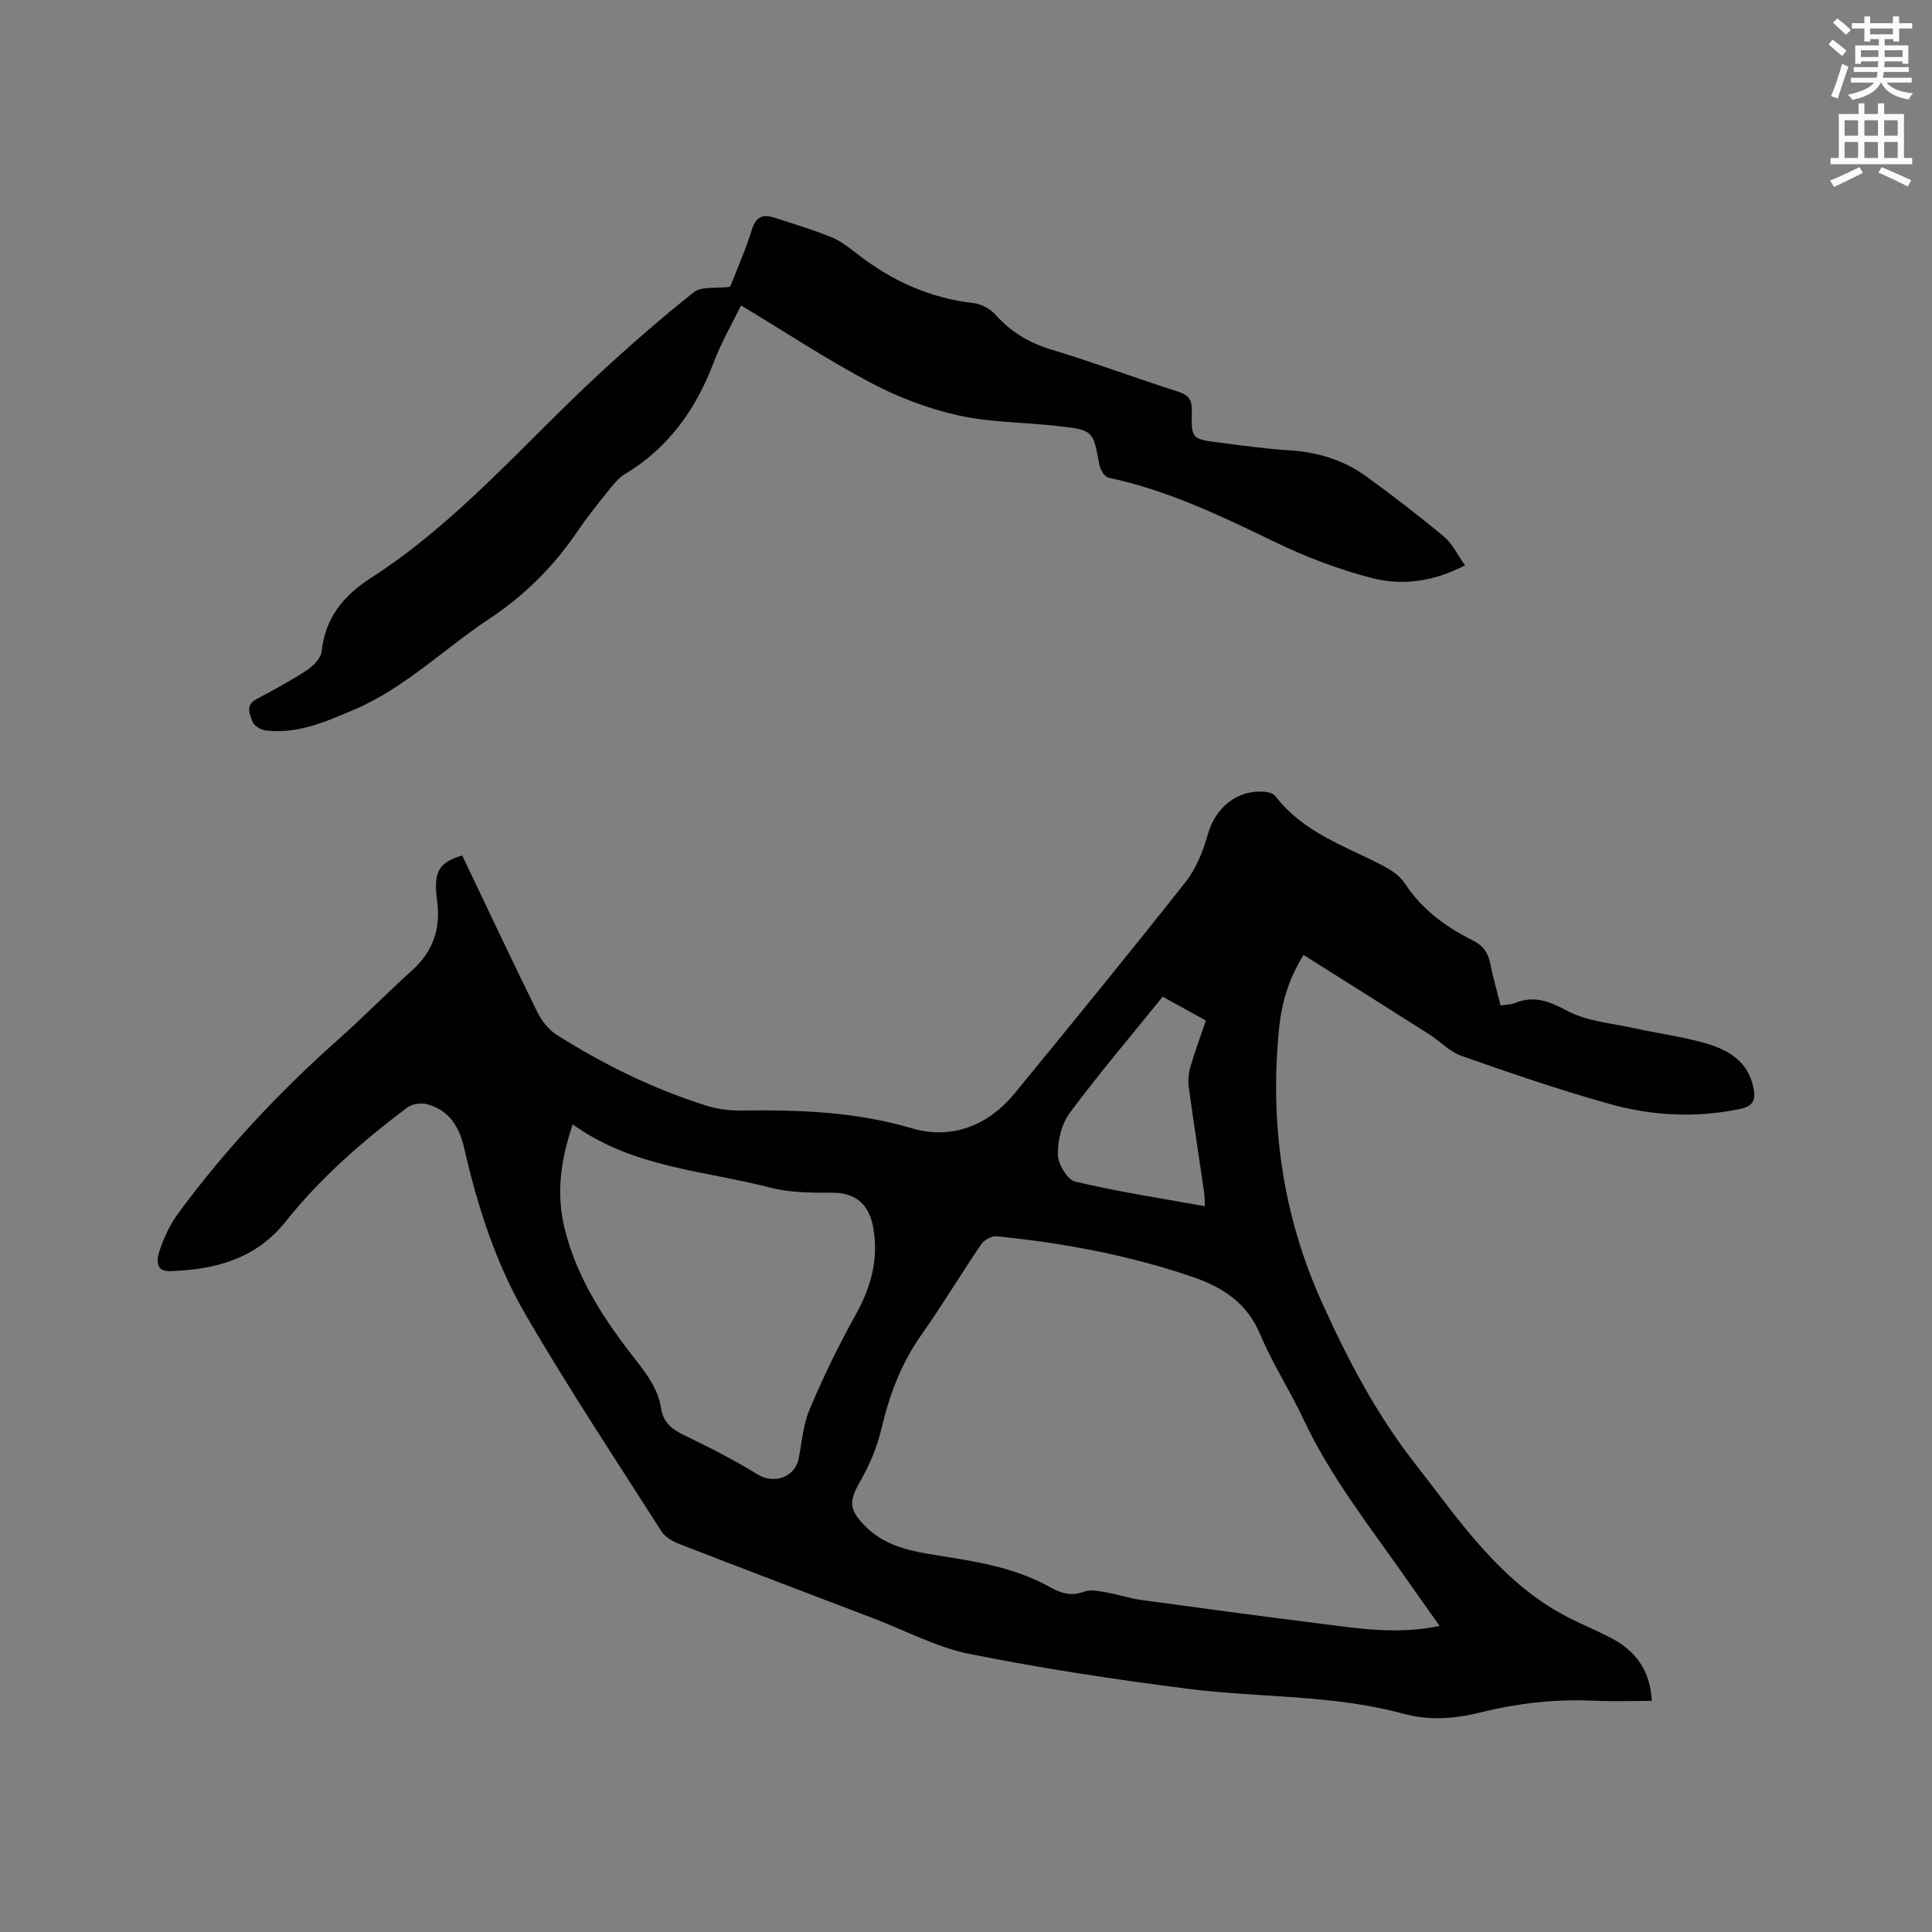 <svg enable-background="new 0 0 400 400" viewBox="0 0 400 400" xmlns="http://www.w3.org/2000/svg"><rect x="0" y="0" width="400" height="400" fill="#808080" stroke="none"/><path d="m378.6 9.2.8-1c.9.7 1.9 1.4 2.9 2.3l-.9 1.1c-1.1-.9-2-1.7-2.8-2.4zm.5 10.7c.9-2.1 1.6-4.3 2.3-6.7.4.2.8.4 1.3.6-.7 2.1-1.5 4.3-2.2 6.6zm.4-15.2.9-.9c1 .8 2 1.6 2.8 2.4l-1 1c-1-.9-1.9-1.8-2.7-2.5zm12.5-1.3h1.2v1.4h2.7v1.1h-2.7v2.7h-1.2v-.5h-1.8v1.3h4.9v3.8h-1.2v-.5h-3.7c0 .4-.1.9-.1 1.2h5.1v1h-5.2c0 .5-.1.9-.2 1.2h6v1h-5.2c1.1 1.3 2.9 2 5.5 2.2-.4.4-.7.8-.9 1.3-2.9-.5-4.8-1.6-5.7-3.5h-.1c-.8 1.7-2.7 2.9-5.9 3.6-.2-.4-.6-.8-.9-1.1 2.8-.6 4.6-1.4 5.4-2.5h-4.8v-1h5.3c.1-.3.2-.7.2-1.2h-4.9v-1h5c0-.4 0-.8.1-1.2h-3.6v.5h-1.2v-3.8h4.9v-1.3h-1.8v.5h-1.2v-2.7h-2.6v-1.1h2.6v-1.4h1.2v1.4h4.7v-1.4zm-6.7 8.4h3.6c0-.4 0-.9 0-1.4h-3.6zm1.9-4.7h4.7v-1.2h-4.7zm6.7 3.3h-3.7v1.4h3.7z" fill="#fafbfc"/><path d="m384.7 21.4h1.3v2.2h2.8v-2.2h1.3v2.2h4.1v9.1h1.7v1.3h-16.9v-1.3h1.7v-9.1h4.1v-2.2zm.3 13.2.7 1.2c-1.8.9-3.8 1.9-6 2.9-.2-.4-.5-.8-.8-1.3 2.4-1 4.4-2 6.1-2.8zm-3.1-6.5h2.8v-3.2h-2.8zm0 4.6h2.8v-3.3h-2.8zm4.1-4.6h2.8v-3.2h-2.8zm0 4.6h2.8v-3.3h-2.8zm3.6 1.9c2.1.9 4.1 1.8 6.1 2.7l-.7 1.3c-2.2-1.1-4.2-2-6.1-2.9zm3.3-9.7h-2.8v3.2h2.8zm-2.8 7.8h2.8v-3.3h-2.8z" fill="#fafbfc"/><g fill="#010104"><path d="m95.69 177.11c5.22 10.93 10.3 21.75 15.58 32.47.88 1.79 2.33 3.62 3.99 4.67 9.69 6.13 19.95 11.18 30.91 14.64 2.28.72 4.78 1.06 7.17 1.03 11.98-.16 23.77.22 35.5 3.69 8.06 2.38 15.71-.49 21.23-7.24 11.89-14.51 23.77-29.04 35.4-43.77 2.2-2.79 3.62-6.41 4.6-9.87 1.58-5.57 6.1-9.3 11.8-8.8.77.07 1.78.35 2.2.91 5.61 7.36 14.09 10.21 21.87 14.19 1.81.93 3.8 2.16 4.87 3.8 3.55 5.45 8.5 9.08 14.15 11.89 2.1 1.04 3.15 2.55 3.59 4.8.57 2.89 1.4 5.73 2.13 8.65 1.17-.19 2.16-.17 3.01-.52 4.01-1.63 7.14-.3 10.87 1.67 4.06 2.14 9.08 2.52 13.71 3.54 4.44.98 8.98 1.6 13.37 2.73 5.26 1.36 10.11 3.41 11.39 9.65.53 2.56-.08 3.82-2.89 4.39-9.04 1.84-18.03 1.41-26.76-1.03-10.38-2.9-20.6-6.41-30.77-9.98-2.47-.86-4.45-3.05-6.74-4.5-8.55-5.44-17.14-10.83-25.99-16.41-3.26 5.29-4.58 10.28-5.08 15.38-1.91 19.55.72 38.38 8.84 56.45 5.28 11.75 11.29 23.18 19.14 33.24 9.5 12.17 18.23 25.47 32.88 32.58 2.57 1.25 5.2 2.38 7.74 3.69 5.17 2.66 8.27 6.72 8.59 13.1-4.1 0-8 .16-11.89-.03-8.01-.39-15.87.51-23.62 2.43-5.32 1.32-10.57 1.72-15.95.25-14.64-3.98-29.84-3.27-44.72-5.17-15.12-1.92-30.22-4.22-45.16-7.22-6.75-1.35-13.1-4.78-19.62-7.27-13.45-5.13-26.9-10.24-40.32-15.45-1.39-.54-2.98-1.43-3.75-2.62-9.46-14.81-19.16-29.48-28.01-44.65-6.26-10.72-10.08-22.58-12.85-34.73-.99-4.36-3.15-7.96-7.82-9.1-1.21-.3-2.99-.02-3.97.72-9.26 6.96-17.96 14.54-25.21 23.65-6.15 7.72-14.69 9.96-24 10.21-3.14.09-2.55-2.75-2.08-4.19.9-2.76 2.22-5.52 3.94-7.86 9.66-13.09 20.72-24.91 32.88-35.73 5.31-4.72 10.29-9.8 15.56-14.56 4.3-3.9 5.85-8.61 5.11-14.26-.8-6.06.21-7.94 5.18-9.46zm202.37 159.52c-2.49-3.53-4.7-6.6-6.86-9.71-7.5-10.76-15.7-21.06-21.32-33.06-2.78-5.94-6.42-11.49-8.94-17.53-2.72-6.52-7.7-9.78-13.92-11.92-13.19-4.53-26.81-7.06-40.64-8.45-1.03-.1-2.61.74-3.22 1.63-4.23 6.22-8.1 12.69-12.43 18.83-4.18 5.92-6.6 12.43-8.25 19.42-.88 3.74-2.43 7.45-4.34 10.78-2.32 4.05-2.5 5.78.87 9.24 3.59 3.68 8.27 5.04 13.12 5.84 8.57 1.41 17.25 2.46 25 6.76 2.43 1.35 4.53 2.13 7.31 1.07 1.35-.51 3.13-.1 4.67.17 2.39.41 4.72 1.22 7.12 1.55 12.27 1.68 24.55 3.33 36.85 4.87 8.06 1.03 16.14 2.35 24.98.51zm-179.48-103.84c-2.53 7.4-3.43 14.36-1.71 21.45 2.55 10.53 8.46 19.33 15.02 27.68 2.35 2.98 4.41 5.94 4.99 9.7.46 2.99 2.34 4.36 4.9 5.59 5.12 2.46 10.21 5.05 15.04 8.03 3.43 2.11 7.78.65 8.55-3.34.66-3.41.94-7.02 2.27-10.16 2.81-6.61 5.94-13.12 9.44-19.39 3.2-5.74 4.86-11.44 3.73-18.1-.8-4.75-3.53-7.33-8.46-7.31-4.29.01-8.75.01-12.86-1.05-13.74-3.57-28.44-4.11-40.91-13.1zm122.15-26.44c-6.6 8.16-13.19 15.92-19.25 24.06-1.7 2.29-2.51 5.74-2.46 8.64.03 1.95 1.96 5.21 3.58 5.59 8.78 2.08 17.73 3.44 26.87 5.09-.08-1.28-.06-2.12-.18-2.94-1.05-7.23-2.18-14.44-3.16-21.68-.19-1.4-.05-2.94.35-4.29.93-3.2 2.11-6.33 3.19-9.52-3.14-1.73-5.9-3.26-8.94-4.95z"/><path d="m151.17 59.38c1.38-3.57 3.2-7.64 4.51-11.86.79-2.54 2.16-3.22 4.39-2.52 4.02 1.25 8.05 2.5 11.95 4.06 1.93.77 3.68 2.12 5.34 3.42 7.15 5.6 15.07 9.24 24.19 10.27 1.61.18 3.47 1.19 4.55 2.41 3.21 3.59 6.98 5.83 11.61 7.23 8.81 2.66 17.44 5.9 26.21 8.7 2.24.71 2.89 1.78 2.84 4.04-.13 5.71-.03 5.77 5.61 6.49 4.83.62 9.67 1.31 14.53 1.61 5.88.35 11.28 2 16.01 5.43 5.47 3.98 10.85 8.1 16.04 12.44 1.75 1.46 2.8 3.76 4.36 5.95-6.67 3.46-13.15 4.24-19.44 2.59-6.79-1.78-13.5-4.32-19.82-7.38-11.17-5.41-22.3-10.76-34.55-13.36-.8-.17-1.7-1.65-1.88-2.64-1.32-7.16-1.26-7.24-8.76-8.07-6.84-.76-13.84-.72-20.5-2.2-6.22-1.39-12.4-3.73-18.04-6.72-9.12-4.83-17.77-10.54-26.89-16.04-1.7 3.5-4.04 7.52-5.67 11.81-3.68 9.69-9.31 17.65-18.32 23.08-1.4.84-2.51 2.26-3.56 3.57-2.19 2.72-4.38 5.46-6.34 8.35-4.93 7.28-11.01 13.3-18.37 18.17-9.33 6.18-17.38 14.26-27.89 18.73-5.87 2.5-11.69 5.09-18.28 4.29-.99-.12-2.4-.94-2.7-1.77-.55-1.52-1.61-3.42.78-4.7 3.54-1.9 7.09-3.79 10.43-5.99 1.34-.88 2.92-2.48 3.08-3.89.78-6.98 4.44-11.51 10.27-15.27 17.89-11.52 31.63-27.78 47.07-42.09 6.37-5.9 12.92-11.63 19.73-17.02 1.54-1.25 4.47-.73 7.51-1.12z"/></g></svg>